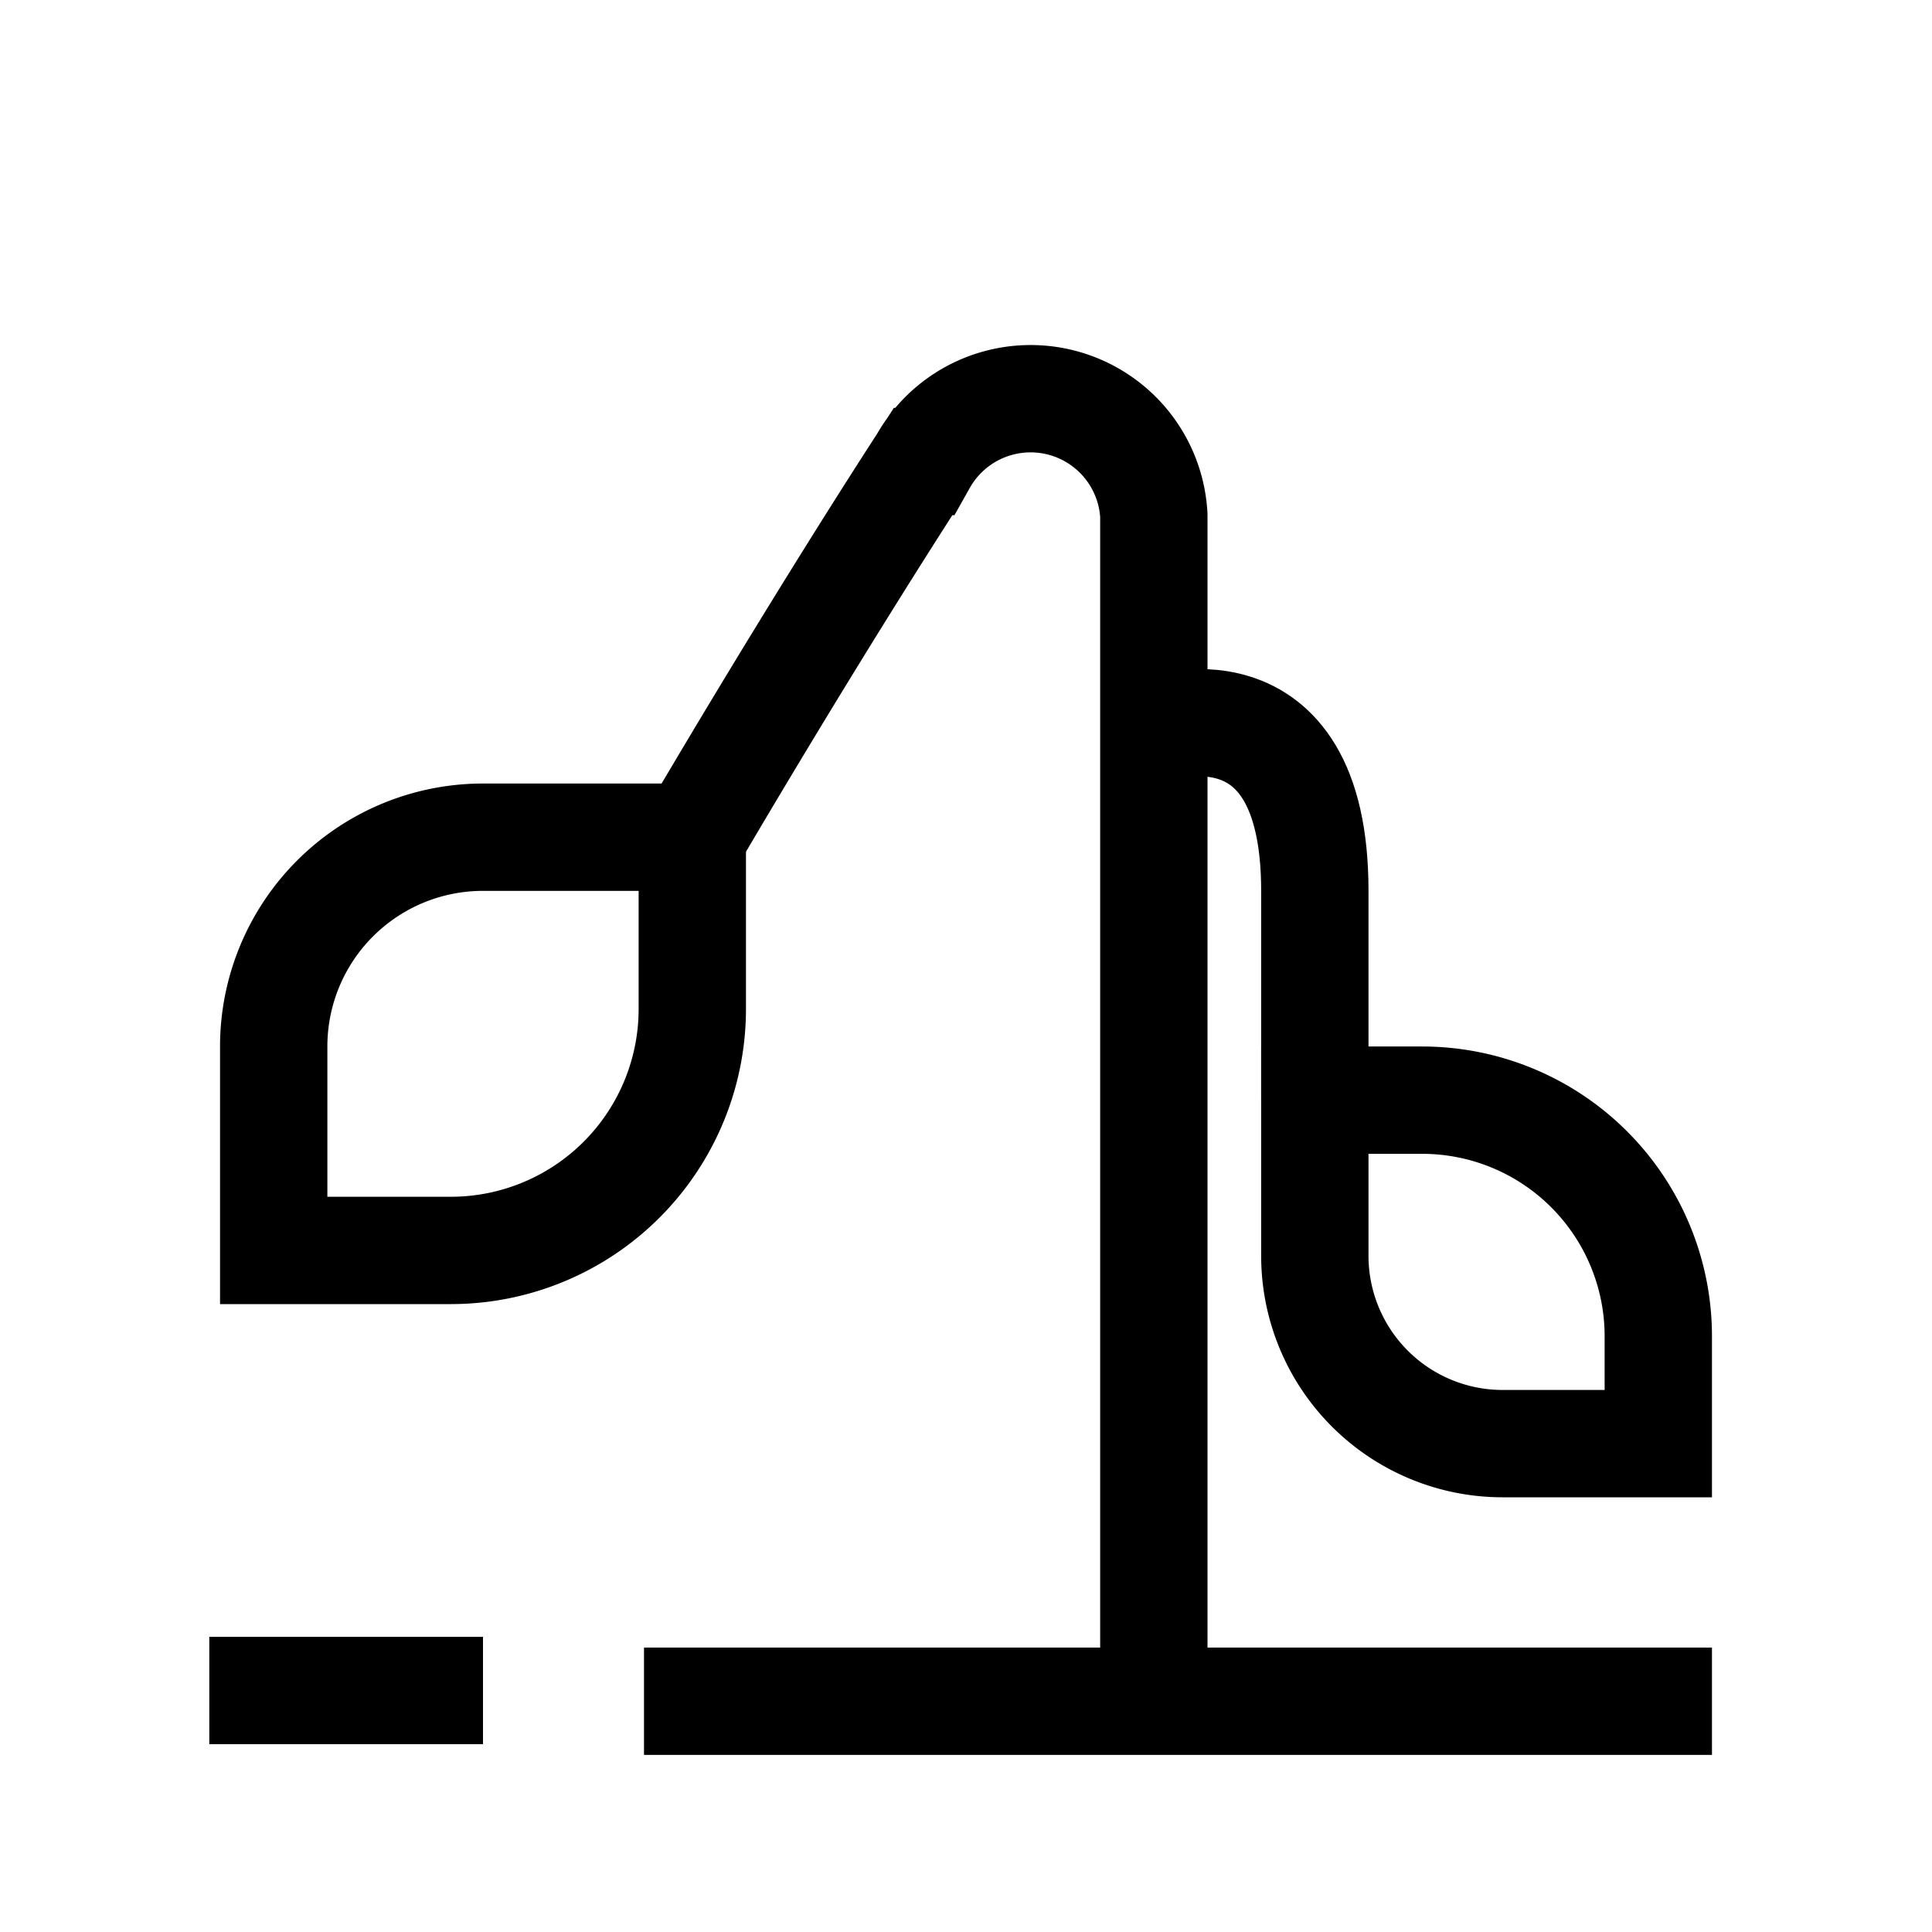 <svg xmlns="http://www.w3.org/2000/svg" viewBox="0 0 36 36"><defs><style>.wh-s-1{fill:none;stroke:#000;stroke-miterlimit:10;stroke-width:2px;}</style></defs><g id="icon"><line class="wh-s-1" x1="12" y1="31.7" x2="31.9" y2="31.7"/><line class="wh-s-1" x1="3.9" y1="31.5" x2="9" y2="31.5"/><path class="wh-s-1" d="M9,15.6h3.9a0,0,0,0,1,0,0v3.2a4.5,4.5,0,0,1-4.5,4.5H5.1a0,0,0,0,1,0,0V19.5A3.9,3.9,0,0,1,9,15.6Z"/><path class="wh-s-1" d="M12.9,15.6s2.1-3.6,4.3-7a2.3,2.3,0,0,1,4.3,1V31.5"/><path class="wh-s-1" d="M24.5,20.5h2a4.4,4.4,0,0,1,4.4,4.4v2a0,0,0,0,1,0,0H28a3.5,3.5,0,0,1-3.5-3.5V20.5A0,0,0,0,1,24.5,20.5Z"/><path class="wh-s-1" d="M24.5,20.5V16.6c0-4.1-3-3-3-3"/></g></svg>